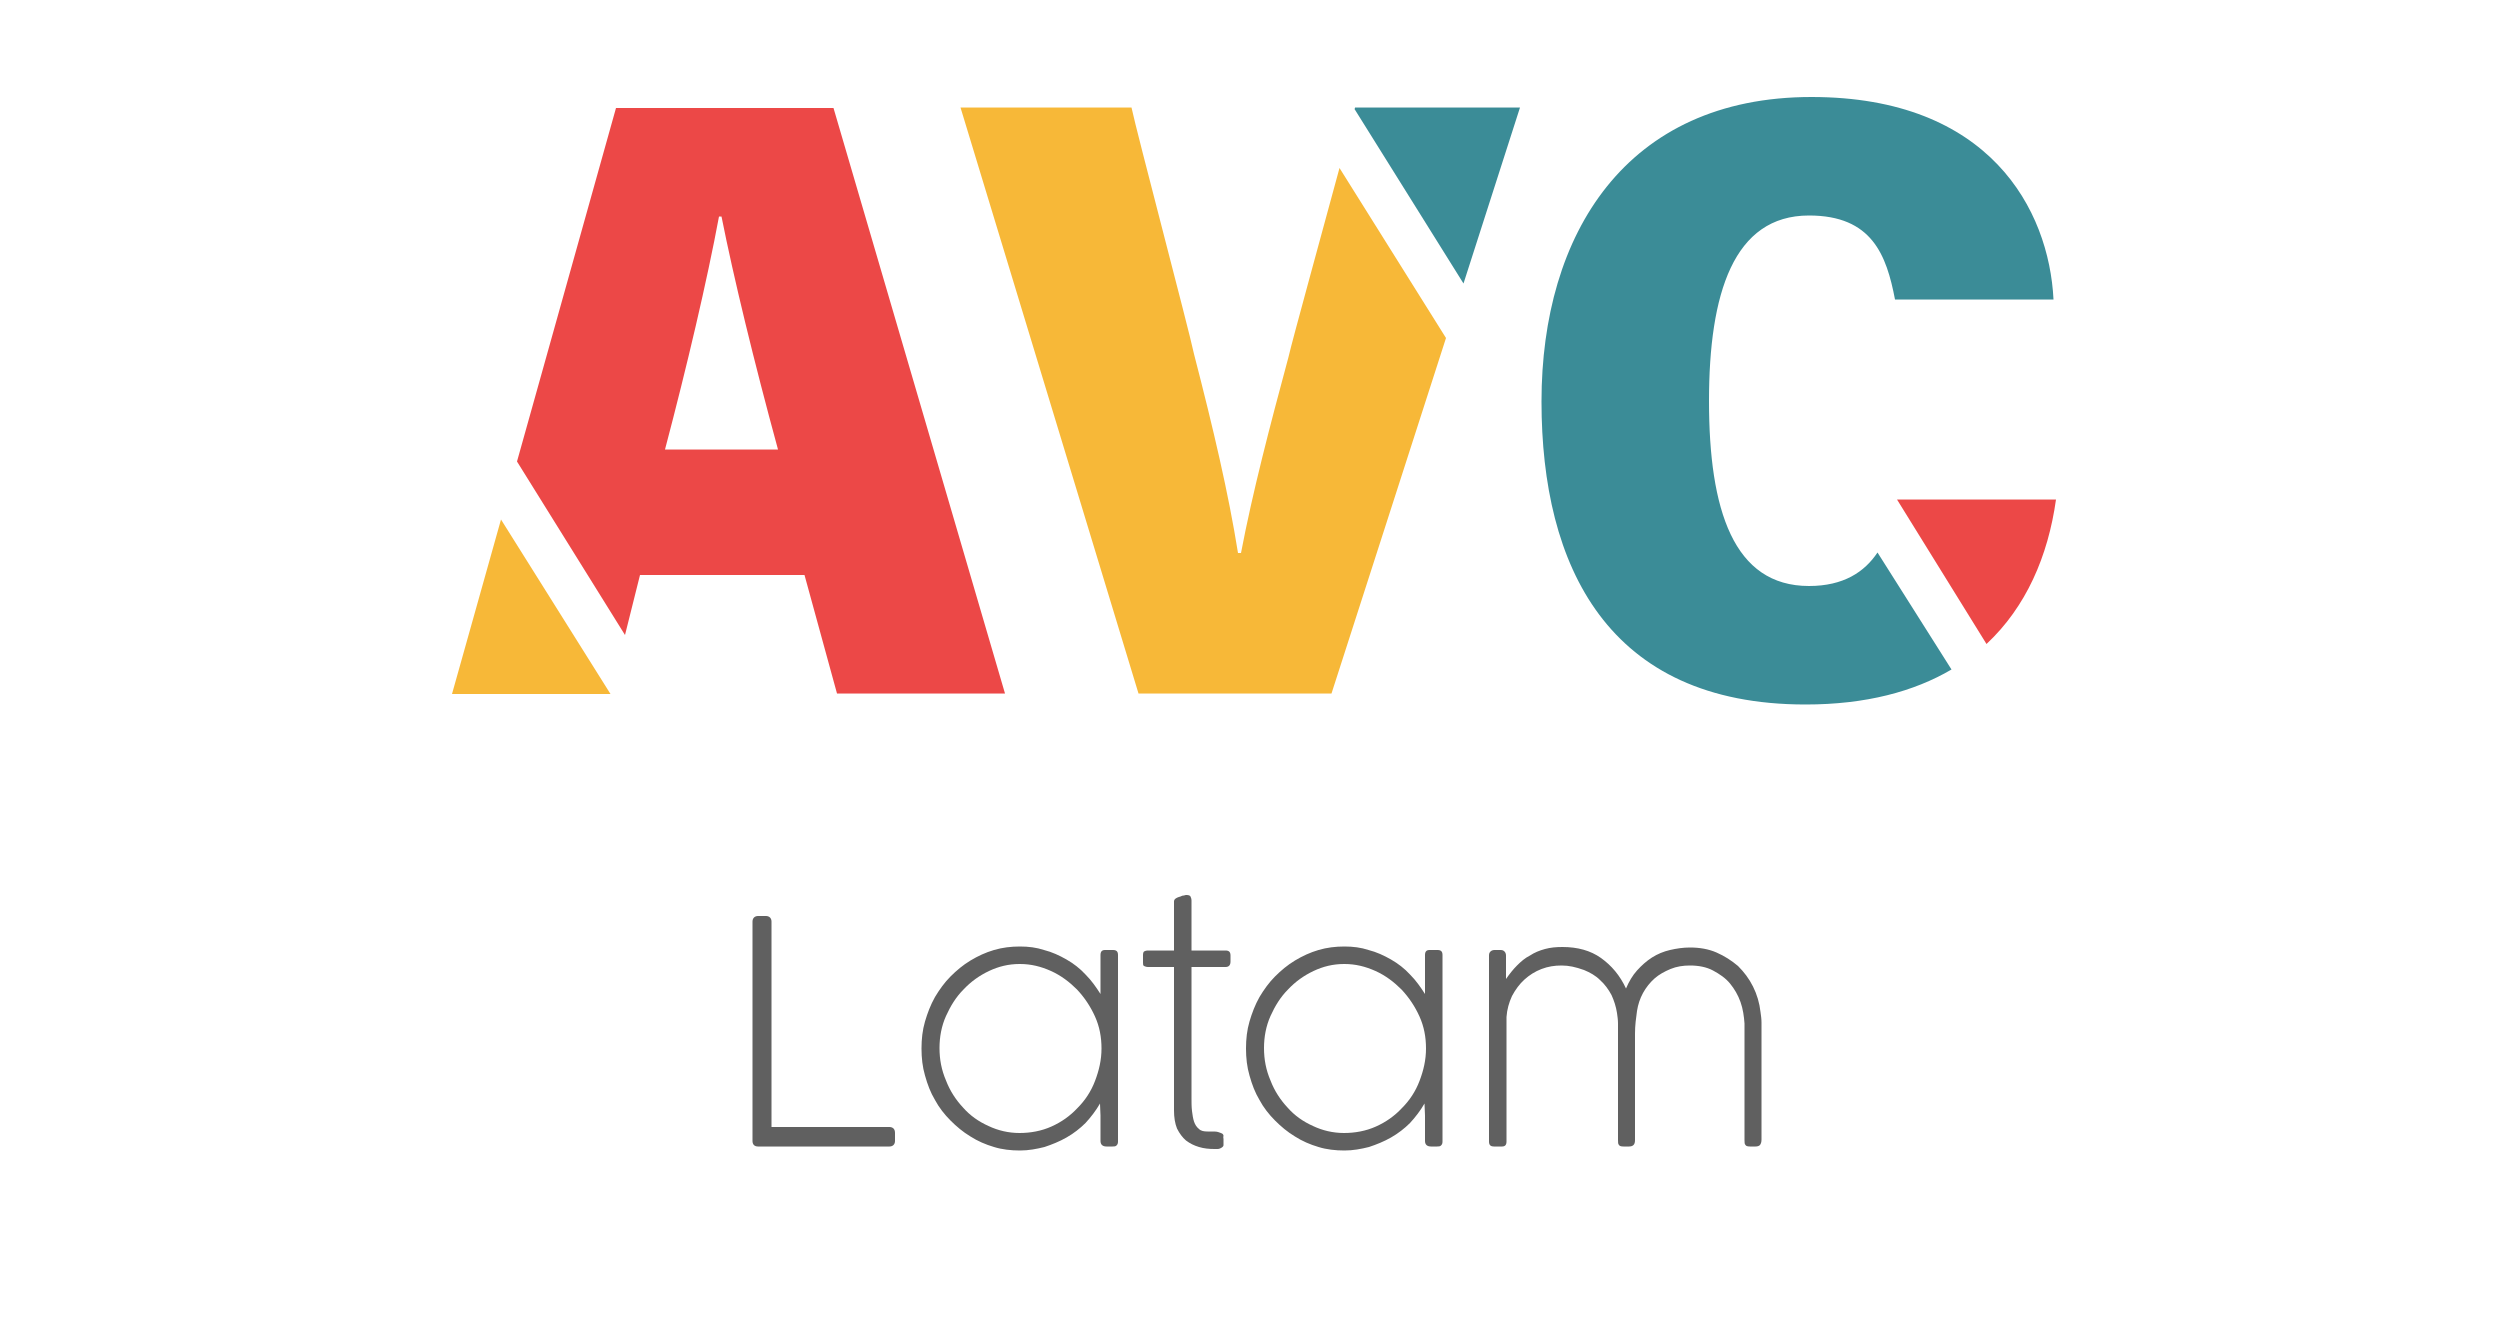 <?xml version="1.0" encoding="utf-8"?>
<!-- Generator: Adobe Illustrator 21.0.2, SVG Export Plug-In . SVG Version: 6.00 Build 0)  -->
<svg version="1.1" id="Capa_1" xmlns="http://www.w3.org/2000/svg" xmlns:xlink="http://www.w3.org/1999/xlink" x="0px" y="0px"
	 viewBox="0 0 500 268.4" style="enable-background:new 0 0 500 268.4;" xml:space="preserve">
<style type="text/css">
	.st0{clip-path:url(#SVGID_2_);fill:#606060;}
	.st1{clip-path:url(#SVGID_2_);fill:#F7B838;}
	.st2{clip-path:url(#SVGID_2_);fill:#3B8C97;}
	.st3{clip-path:url(#SVGID_2_);fill:#EC4847;}
</style>
<g>
	<defs>
		<rect id="SVGID_1_" x="13.5" width="474.6" height="267"/>
	</defs>
	<clipPath id="SVGID_2_">
		<use xlink:href="#SVGID_1_"  style="overflow:visible;"/>
	</clipPath>
	<path class="st0" d="M177.9,225.4c0.3,0,0.6,0.1,0.8,0.3c0.2,0.2,0.3,0.5,0.3,0.9v1.6c0,0.3-0.1,0.6-0.3,0.8
		c-0.2,0.2-0.5,0.3-0.8,0.3h-26.3c-0.7,0-1.1-0.4-1.1-1.1v-43.9c0-0.3,0.1-0.6,0.3-0.8c0.2-0.2,0.5-0.3,0.8-0.3h1.6
		c0.3,0,0.6,0.1,0.8,0.3c0.2,0.2,0.3,0.5,0.3,0.8v41.1H177.9z"/>
	<path class="st0" d="M220.1,223.1l-0.1-2.4c-0.8,1.4-1.8,2.7-2.9,3.9c-1.1,1.1-2.4,2.1-3.8,2.9c-1.4,0.8-2.9,1.4-4.4,1.9
		c-1.6,0.4-3.2,0.7-4.9,0.7c-1.8,0-3.6-0.2-5.2-0.7c-1.7-0.5-3.3-1.2-4.7-2.1c-1.5-0.9-2.8-2-4-3.2c-1.2-1.2-2.3-2.6-3.1-4.1
		c-0.9-1.5-1.5-3.1-2-4.9c-0.5-1.7-0.7-3.5-0.7-5.4c0-1.9,0.2-3.7,0.7-5.4c0.5-1.7,1.1-3.3,2-4.9c0.9-1.5,1.9-2.9,3.1-4.1
		c1.2-1.2,2.5-2.3,4-3.2c1.5-0.9,3-1.6,4.7-2.1c1.7-0.5,3.4-0.7,5.2-0.7c1.7,0,3.3,0.2,4.8,0.7c1.6,0.4,3.1,1.1,4.5,1.9
		c1.4,0.8,2.7,1.8,3.8,3c1.2,1.2,2.1,2.5,3,3.9v-2.3V191c0-0.7,0.3-1,0.9-1h1.6c0.7,0,1,0.3,1,1v37.3c0,0.4-0.1,0.6-0.3,0.8
		c-0.2,0.2-0.5,0.2-0.8,0.2h-1.2c-0.8,0-1.2-0.4-1.2-1.1V223.1z M220.3,209.7c0-2.3-0.4-4.4-1.3-6.4c-0.9-2-2.1-3.8-3.6-5.4
		c-1.5-1.5-3.2-2.8-5.2-3.7s-4-1.4-6.2-1.4h-0.1c-2.2,0-4.2,0.5-6.1,1.4c-1.9,0.9-3.6,2.1-5.1,3.7c-1.5,1.5-2.6,3.3-3.5,5.3
		c-0.9,2-1.3,4.2-1.3,6.4c0,2.3,0.4,4.4,1.3,6.5c0.8,2.1,2,3.9,3.4,5.4c1.4,1.6,3.1,2.8,5.1,3.7c1.9,0.9,4,1.4,6.2,1.4
		c2.2,0,4.4-0.4,6.4-1.3c2-0.9,3.7-2.1,5.2-3.7c1.5-1.5,2.7-3.3,3.5-5.4C219.8,214.1,220.3,212,220.3,209.7"/>
	<path class="st0" d="M244.7,227.8c0,0.2,0,0.3,0,0.5v0.4v0.3c0,0.2-0.1,0.3-0.2,0.4c-0.1,0.1-0.3,0.2-0.5,0.3
		c-0.2,0.1-0.4,0.1-0.6,0.1c-0.2,0-0.4,0-0.5,0c-1.1,0-2.1-0.1-3.1-0.4c-1-0.3-1.8-0.7-2.6-1.3c-0.7-0.6-1.3-1.4-1.8-2.4
		c-0.4-1-0.6-2.2-0.6-3.6v-28.7h-5.2c-0.3,0-0.6-0.1-0.8-0.2c-0.2-0.1-0.2-0.4-0.2-0.7v-1.5c0-0.4,0.1-0.6,0.2-0.7
		c0.2-0.1,0.4-0.2,0.8-0.2h5.2v-9.8c0-0.2,0.1-0.4,0.2-0.5c0.1-0.1,0.2-0.1,0.3-0.2c0,0,0,0,0.2-0.1c0.2-0.1,0.3-0.1,0.6-0.2
		c0.2-0.1,0.4-0.2,0.7-0.2c0.2-0.1,0.4-0.1,0.5-0.1c0.4,0,0.7,0.1,0.8,0.3c0.1,0.2,0.2,0.5,0.2,0.8v10h6.8c0.7,0,1,0.3,1,1v1.2
		c0,0.7-0.3,1.1-1,1.1h-6.8v26.2c0,0.9,0,1.8,0.1,2.6c0.1,0.8,0.2,1.5,0.4,2.1c0.2,0.6,0.5,1.1,1,1.5c0.4,0.4,1,0.5,1.7,0.5h0.7
		c0.6,0,1.1,0,1.4,0.1c0.3,0.1,0.6,0.2,0.8,0.3c0.2,0.1,0.3,0.3,0.3,0.5C244.6,227.4,244.7,227.6,244.7,227.8L244.7,227.8z"/>
	<path class="st0" d="M285,223.1l-0.1-2.4c-0.8,1.4-1.8,2.7-2.9,3.9c-1.1,1.1-2.4,2.1-3.8,2.9c-1.4,0.8-2.9,1.4-4.4,1.9
		c-1.6,0.4-3.2,0.7-4.9,0.7c-1.8,0-3.6-0.2-5.2-0.7c-1.7-0.5-3.3-1.2-4.7-2.1c-1.5-0.9-2.8-2-4-3.2c-1.2-1.2-2.3-2.6-3.1-4.1
		c-0.9-1.5-1.5-3.1-2-4.9c-0.5-1.7-0.7-3.5-0.7-5.4c0-1.9,0.2-3.7,0.7-5.4c0.5-1.7,1.1-3.3,2-4.9c0.9-1.5,1.9-2.9,3.1-4.1
		c1.2-1.2,2.5-2.3,4-3.2c1.5-0.9,3-1.6,4.7-2.1c1.7-0.5,3.4-0.7,5.2-0.7c1.7,0,3.3,0.2,4.8,0.7c1.6,0.4,3.1,1.1,4.5,1.9
		c1.4,0.8,2.7,1.8,3.8,3c1.2,1.2,2.1,2.5,3,3.9v-2.3V191c0-0.7,0.3-1,0.9-1h1.6c0.7,0,1,0.3,1,1v37.3c0,0.4-0.1,0.6-0.3,0.8
		c-0.2,0.2-0.5,0.2-0.8,0.2h-1.2c-0.8,0-1.2-0.4-1.2-1.1V223.1z M285.2,209.7c0-2.3-0.4-4.4-1.3-6.4c-0.9-2-2.1-3.8-3.6-5.4
		c-1.5-1.5-3.2-2.8-5.2-3.7s-4-1.4-6.2-1.4h-0.1c-2.2,0-4.2,0.5-6.1,1.4c-1.9,0.9-3.6,2.1-5.1,3.7c-1.5,1.5-2.6,3.3-3.5,5.3
		c-0.9,2-1.3,4.2-1.3,6.4c0,2.3,0.4,4.4,1.3,6.5c0.8,2.1,2,3.9,3.4,5.4c1.4,1.6,3.1,2.8,5.1,3.7c1.9,0.9,4,1.4,6.2,1.4
		c2.2,0,4.4-0.4,6.4-1.3c2-0.9,3.7-2.1,5.2-3.7c1.5-1.5,2.7-3.3,3.5-5.4C284.7,214.1,285.2,212,285.2,209.7"/>
	<path class="st0" d="M312.3,193.1c-1.4,0-2.7,0.2-4,0.7c-1.3,0.5-2.4,1.2-3.4,2.1c-1,0.9-1.8,2-2.5,3.3c-0.6,1.3-1,2.7-1.1,4.2
		v15.8c0,0.1,0,0.1,0,0.2c0,0.1,0,0.1,0,0.2v8.7c0,0.7-0.3,1-0.9,1h-1.6c-0.7,0-1-0.3-1-1v-37.2c0-0.4,0.1-0.6,0.3-0.8
		c0.2-0.2,0.5-0.3,0.8-0.3h1.2c0.4,0,0.6,0.1,0.8,0.3c0.2,0.2,0.3,0.5,0.3,0.8l0,4.7c0.7-1,1.4-1.9,2.2-2.7c0.8-0.8,1.6-1.5,2.6-2
		c0.9-0.6,1.9-1,3-1.3c1.1-0.3,2.2-0.4,3.5-0.4c3,0,5.6,0.7,7.7,2.2c2.1,1.5,3.8,3.5,5,6.1c0.6-1.4,1.3-2.6,2.2-3.6
		c0.9-1,1.9-1.9,3-2.6c1.1-0.7,2.3-1.2,3.6-1.5c1.3-0.3,2.6-0.5,4-0.5c1.9,0,3.7,0.3,5.3,1c1.6,0.7,3,1.6,4.3,2.7
		c1.2,1.2,2.2,2.5,3,4.1c0.8,1.6,1.3,3.3,1.5,5.1c0.1,0.7,0.2,1.4,0.2,2.1c0,0.7,0,1.4,0,2.2v21.2c0,0.5-0.1,0.8-0.3,1.1
		c-0.2,0.2-0.5,0.3-0.9,0.3h-1.1c-0.5,0-0.8-0.1-0.9-0.3c-0.2-0.2-0.2-0.5-0.2-1v-23.3c-0.1-1.4-0.3-2.9-0.8-4.3
		c-0.5-1.4-1.2-2.6-2.1-3.7c-0.9-1.1-2.1-1.9-3.4-2.6c-1.3-0.7-2.9-1-4.6-1c-1.4,0-2.7,0.2-3.9,0.7c-1.2,0.5-2.3,1.1-3.2,1.9
		c-0.9,0.8-1.7,1.8-2.3,2.9c-0.6,1.1-1,2.3-1.2,3.6c-0.2,1.4-0.4,2.9-0.4,4.5v21.3c0,0.5-0.1,0.8-0.3,1c-0.2,0.2-0.5,0.3-0.9,0.3
		h-1.1c-0.5,0-0.8-0.1-0.9-0.3c-0.2-0.2-0.2-0.5-0.2-1v-21.3c0-0.7,0-1.3,0-2c0-0.7-0.1-1.4-0.2-2.1c-0.2-1.3-0.6-2.5-1.1-3.6
		c-0.6-1.1-1.3-2.1-2.3-3c-0.9-0.9-2-1.5-3.2-2C315.1,193.4,313.8,193.1,312.3,193.1"/>
	<path class="st1" d="M267.9,33.6c-3.7,13.7-9.4,34.3-10.2,37.8c-3.7,13.7-7.2,27.1-9.5,39.2h-0.6c-1.9-11.9-4.9-24.7-8.8-39.8
		c-1-4.8-11.5-44.5-12.5-49.3h-34.2l35.6,117.2h38.6l22.9-71.1L267.9,33.6z"/>
	<path class="st2" d="M292.7,56.7l11.3-35.2h-33c0,0.1,0,0.2-0.1,0.3L292.7,56.7z"/>
	<path class="st2" d="M375.5,110.5c-2.6,3.9-6.8,6.7-13.7,6.7c-15.1,0-20-15.2-20-37c0-21.5,4.9-37.1,20-37.1
		c12.6,0,15.5,7.9,17.2,16.8h31.7c-0.9-18-12.8-40.5-48.4-40.5c-37.1,0-54,27.4-54,60.9c0,32.9,13.2,60.6,52.8,60.6
		c12.1,0,21.7-2.6,29.2-7L375.5,110.5z"/>
	<path class="st3" d="M379.4,99.9C379.4,99.9,379.4,99.9,379.4,99.9l17.9,28.9c7.9-7.4,12.3-17.5,13.9-28.9H379.4z"/>
	<polygon class="st1" points="100.2,103.9 90.4,138.8 122.1,138.8 	"/>
	<path class="st3" d="M166.7,21.6h-43.5l-19.8,70.7L125,127l3-12h32.9l6.5,23.7H201L166.7,21.6z M133,89.9
		c4.4-16.7,8.4-33.7,10.8-46.6h0.5c2.4,12.1,6.5,29,11.3,46.6H133z"/>
</g>
</svg>
